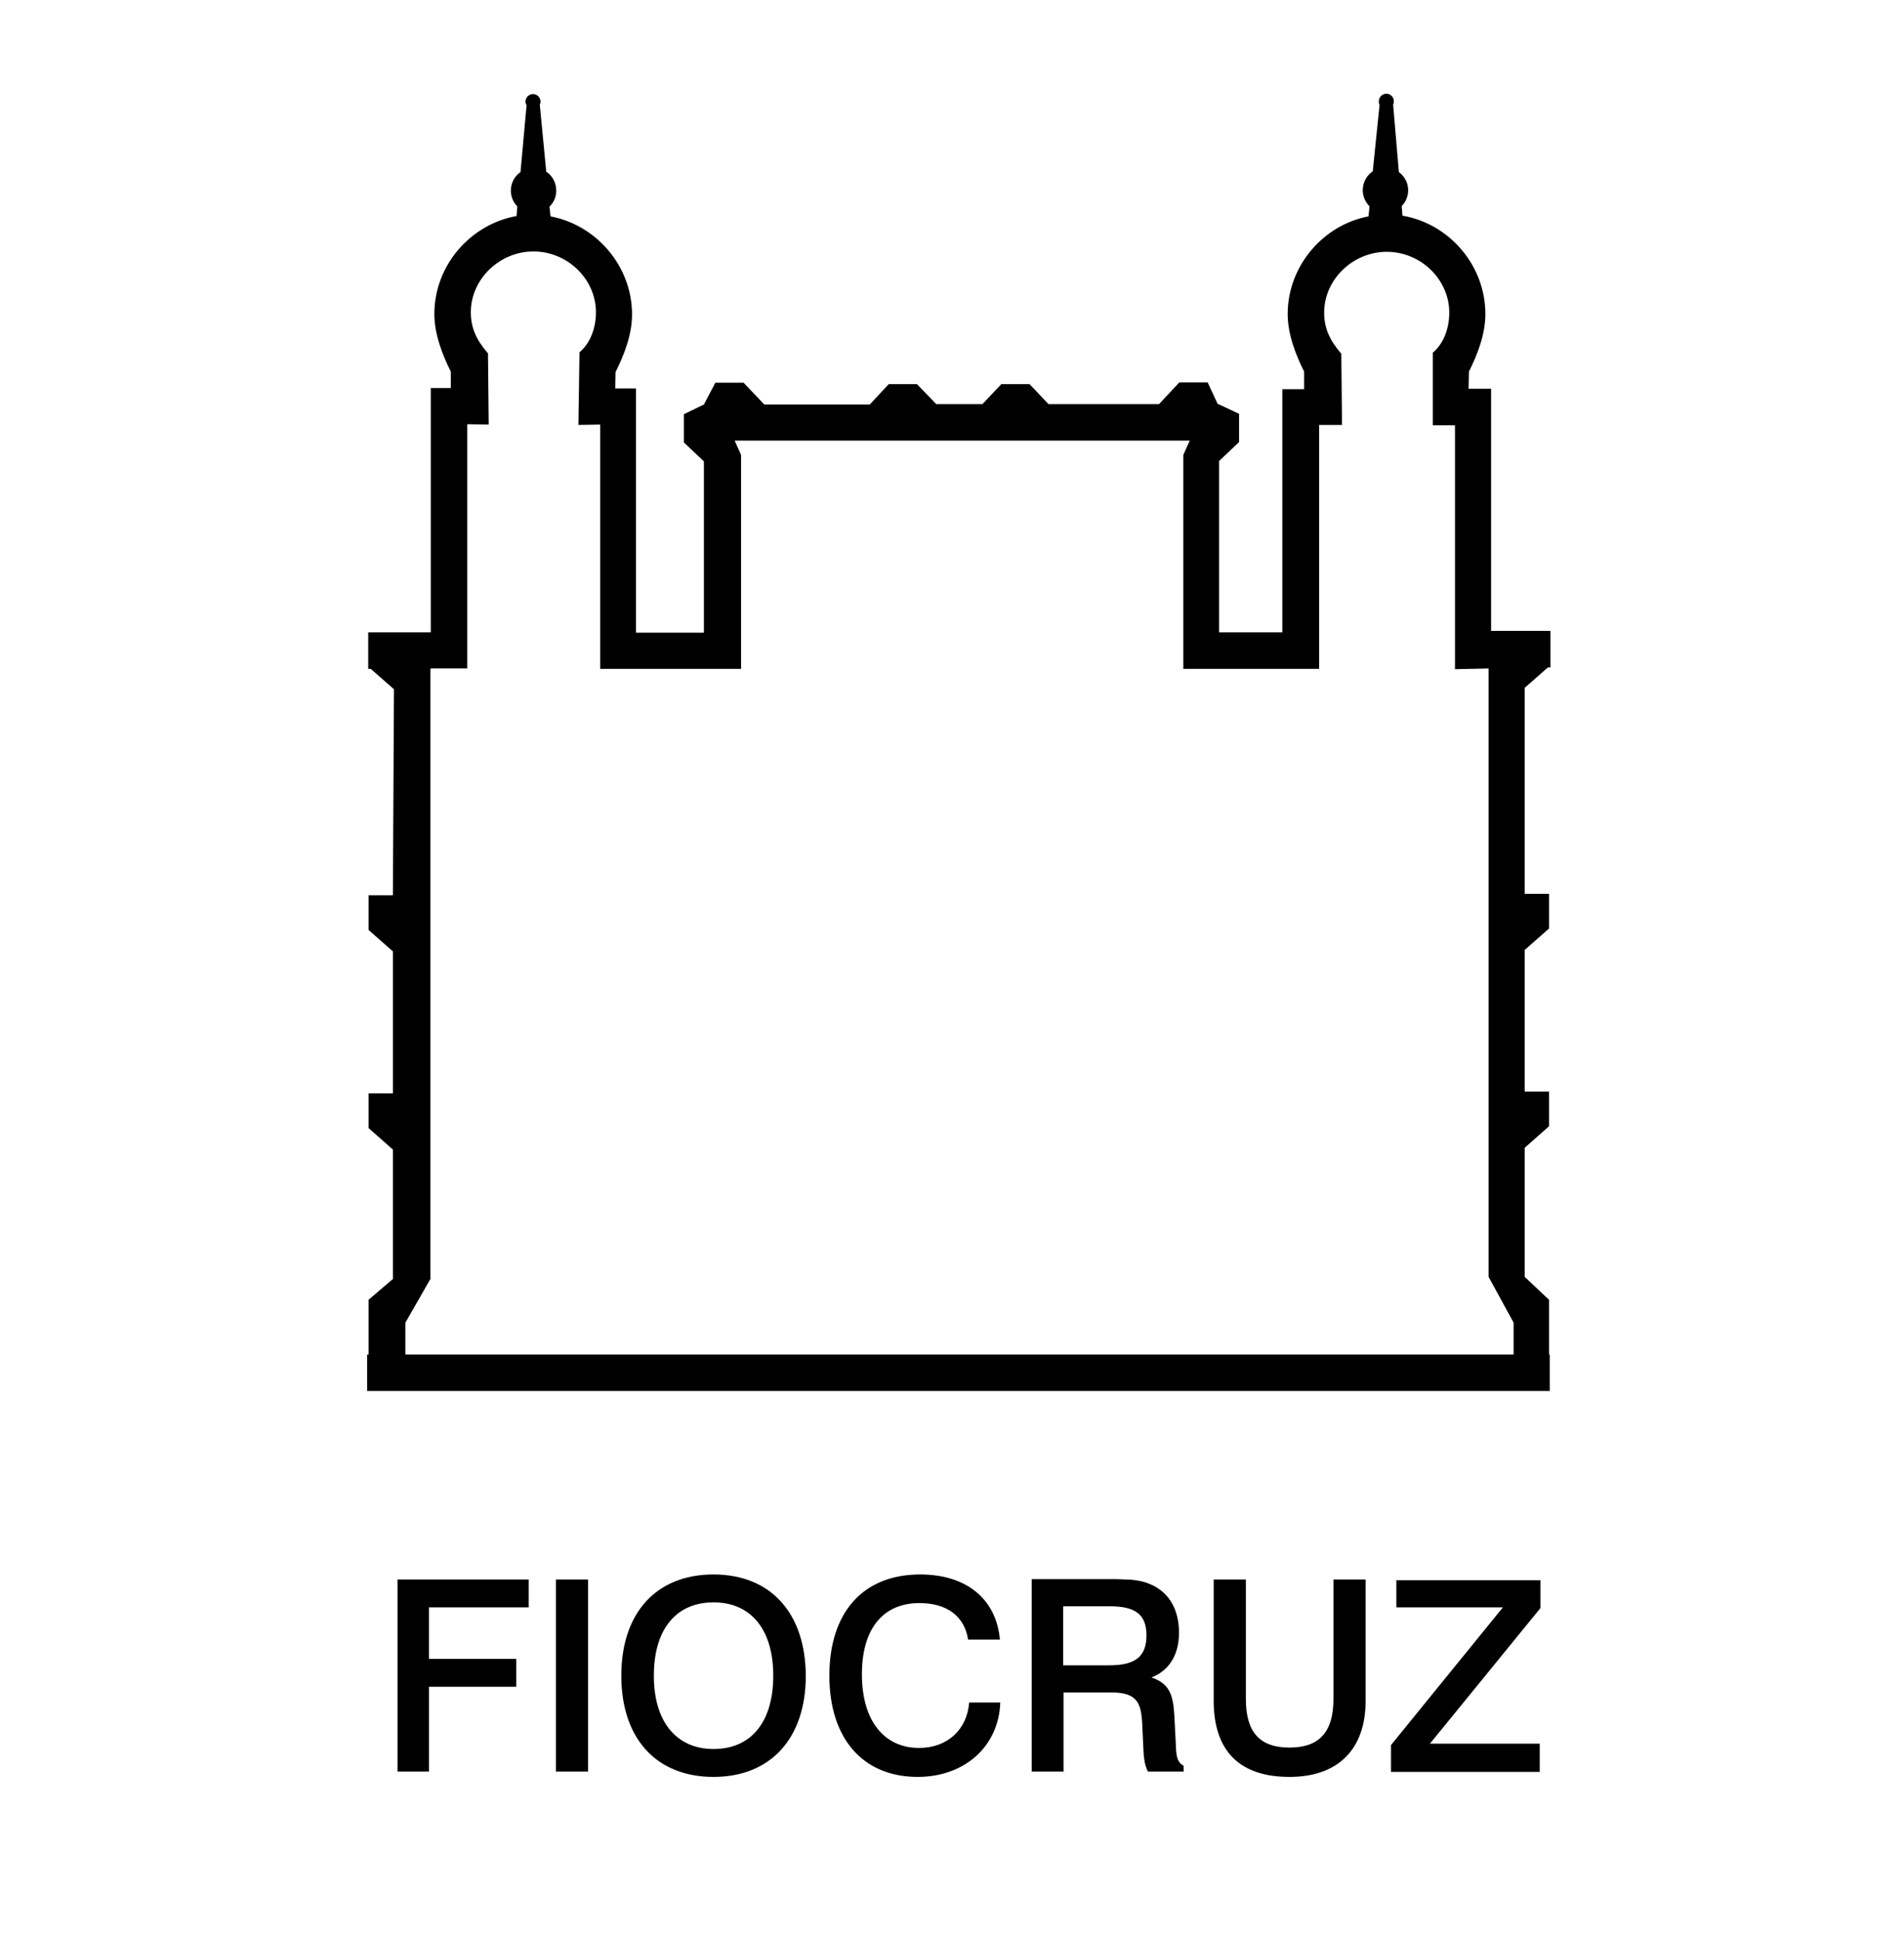 <?xml version="1.0" encoding="utf-8"?>
<!-- Generator: Adobe Illustrator 24.0.0, SVG Export Plug-In . SVG Version: 6.00 Build 0)  -->
<svg version="1.1"
	 id="mapa-brasil" inkscape:output_extension="org.inkscape.output.svg.inkscape" inkscape:version="0.45.1" sodipodi:docbase="C:\Users\Ado\Pictures" sodipodi:docname="Brazil_Political_Map.svg" sodipodi:version="0.32" xmlns:cc="http://web.resource.org/cc/" xmlns:dc="http://purl.org/dc/elements/1.1/" xmlns:inkscape="http://www.inkscape.org/namespaces/inkscape" xmlns:rdf="http://www.w3.org/1999/02/22-rdf-syntax-ns#" xmlns:sodipodi="http://sodipodi.sourceforge.net/DTD/sodipodi-0.dtd" xmlns:svg="http://www.w3.org/2000/svg"
	 xmlns="http://www.w3.org/2000/svg" xmlns:xlink="http://www.w3.org/1999/xlink" x="0px" y="0px" viewBox="0 0 532.6 542.5"
	 style="enable-background:new 0 0 532.6 542.5;" xml:space="preserve">
<style type="text/css">
	.st0{display:none;fill:url(#SVGID_1_);}
	.st1{display:none;}
	.st6{display:none;fill:#EBF2F2;}
</style>
<circle class="st0" cx="268.7" cy="277.7" r="256.3"/>
<g>
	<path class="st13" d="M120.5,357.4l-7.1,12.4L120.5,357.4L120.5,357.4z M120.4,187.1v170.3h0.1l-7.1,12.4v8.9h310v-8.9l-7-12.8l0,0
		l0,0l0,0l0,0l0,0V186.9l-9.4,0.2v-68.2h-6.2V98.6c3.1-2.6,4.6-6.9,4.6-11.2c0-9.2-7.9-17-17.5-17c-9.4,0-17.5,7.7-17.5,17
		c0,4.3,1.5,7.7,4.8,11.5l0.2,19.9H369V187h-10.2l0,0h-17.7l0,0H331v-59.8l1.8-4H205.5l1.8,4v49.6l0,0V187l0,0l0,0h-10.2l0,0h-28.9
		l0,0h-0.3v-68.3l-6.1,0.1l0.3-20.3c3.1-2.6,4.6-6.9,4.6-11.2c0-9.2-7.9-17-17.5-17c-9.4,0-17.5,7.7-17.5,17c0,4.3,1.5,7.7,4.8,11.5
		l0.2,19.9l-6-0.1v68.3h-10.2l0,0L120.4,187.1L120.4,187.1z M110.2,192.7l-6.5-5.7H103v-10.2h17.5v-58.1l0,0v-10.2h5.6v-4.6
		c-2.3-4.6-4.6-10.4-4.6-16.1c0-13.6,10.1-25.1,23-27.4l0.2-2.7c-1.1-1.1-1.8-2.7-1.8-4.4c0-2.1,1-4,2.7-5.2l1.7-18.7
		c-0.2-0.3-0.3-0.7-0.3-1c0-1.2,1-2.1,2.1-2.1c1.2,0,2.1,1,2.1,2.1c0,0.3-0.1,0.7-0.2,0.9l1.8,18.7c1.7,1.1,2.8,3.1,2.8,5.3
		c0,1.8-0.7,3.3-1.9,4.5l0.3,2.7c12.8,2.4,22.8,13.9,22.8,27.4c0,5.8-2.3,11.5-4.6,16.1l-0.1,4.6h5.8v10.2l0,0v58.1h19V129l-5.6-5.3
		v-7.9l5.6-2.7l0,0l3.2-6.1h7.9l5.8,6.1h29.5l5.3-5.7h7.9l5.4,5.6h12.9l5.3-5.6h7.9l5.3,5.6h30.9l5.7-6.1h7.9l2.8,6l6,2.8v7.9
		l-5.6,5.3v47.9h17.7v-68h6.1v-4.9c-2.3-4.6-4.6-10.4-4.6-16.1c0-13.4,9.9-24.9,22.6-27.3l0.3-2.8c-1.1-1.1-1.9-2.7-1.9-4.5
		c0-2.2,1.1-4.2,2.8-5.3l1.9-18.6c-0.2-0.3-0.2-0.6-0.2-1c0-1.2,1-2.1,2.1-2.1c1.2,0,2.1,1,2.1,2.1c0,0.4-0.1,0.7-0.2,1l1.6,18.8
		c1.6,1.2,2.6,3,2.6,5.1c0,1.7-0.7,3.3-1.8,4.4l0.2,2.7c13,2.2,23.2,13.8,23.2,27.5c0,5.8-2.3,11.5-4.6,16.1l-0.1,4.8h6.3v67.7h16.6
		v10.2H433l-6.5,5.7v57.6h3.5h3.3v9.7l-6.8,6v39.6h3.5h3.3v9.7l-6.8,6V357l0,0l6.8,6.4v15.3h0.2v10.2H102.7v-10.2h0.4v-15.3l6.9-5.9
		h-0.1v-36.1l-6.8-6v-9.7h3.3h3.5V266l-6.8-6v-9.7h6.8L110.2,192.7L110.2,192.7z"/>
	<path class="st13" d="M111.2,441.6v53.7h8.8v-23.7h24.4v-7.8H120v-14.4h27.9v-7.8L111.2,441.6L111.2,441.6z M155.5,441.6v53.7h9
		v-53.7H155.5L155.5,441.6z M199.6,440.2c-15.9,0-25.8,10.6-25.8,28.3c0,17.7,9.9,28.3,25.8,28.3s25.8-10.7,25.8-28.3
		C225.3,450.9,215.5,440.2,199.6,440.2L199.6,440.2z M199.6,448c10.3,0,16.7,7.4,16.7,20.5S210,489,199.6,489
		c-10.3,0-16.7-7.5-16.7-20.5C182.9,455.3,189.3,448,199.6,448L199.6,448z M279.7,458.4c-1-11.2-9.2-18.2-22.3-18.2
		c-15.9,0-25.4,10.5-25.4,28.3c0,17.6,9.4,28.3,24.7,28.3c13.2,0,22.7-8.6,23.1-20.8h-8.7c-0.6,7.7-6.2,12.7-14,12.7
		c-9.8,0-16-7.6-16-20.6c0-12.6,5.8-19.9,16.1-19.9c7.7,0,12.6,3.7,13.6,10.2H279.7L279.7,458.4z M288.6,441.6v53.7h8.9v-22.1H311
		c7.1,0,8.2,3,8.5,8.6l0.3,6.4c0.1,2.8,0.3,5.2,1.3,7.1h10v-1.6c-2-1.1-2.1-3.1-2.2-6.2l-0.4-7.7c-0.3-5.8-1.3-9.1-6.4-10.8
		c4.9-1.9,7.7-6.3,7.7-12.5c0-9.3-5.7-14.9-15.2-14.9c-0.3,0-1.3-0.1-2.8-0.1h-23.2V441.6z M297.4,449.1h13c6.7,0,10.3,1.9,10.3,8.1
		c0,6.3-3.5,8.4-10.5,8.4h-12.8V449.1L297.4,449.1z M339.5,441.6v33.9c0,14,7.2,21.3,21.2,21.3c13.4,0,21.3-7.5,21.3-21.3v-33.9h-9
		V475c0,9.1-3.8,13.6-12.3,13.6s-12.2-4.5-12.2-13.6v-33.4H339.5L339.5,441.6z M390.6,441.6v7.8h29.8l-31.3,38.5v7.5h41.6v-7.9H400
		l30.9-37.9v-7.8h-40.3V441.6z"/>
</g>
</svg>

